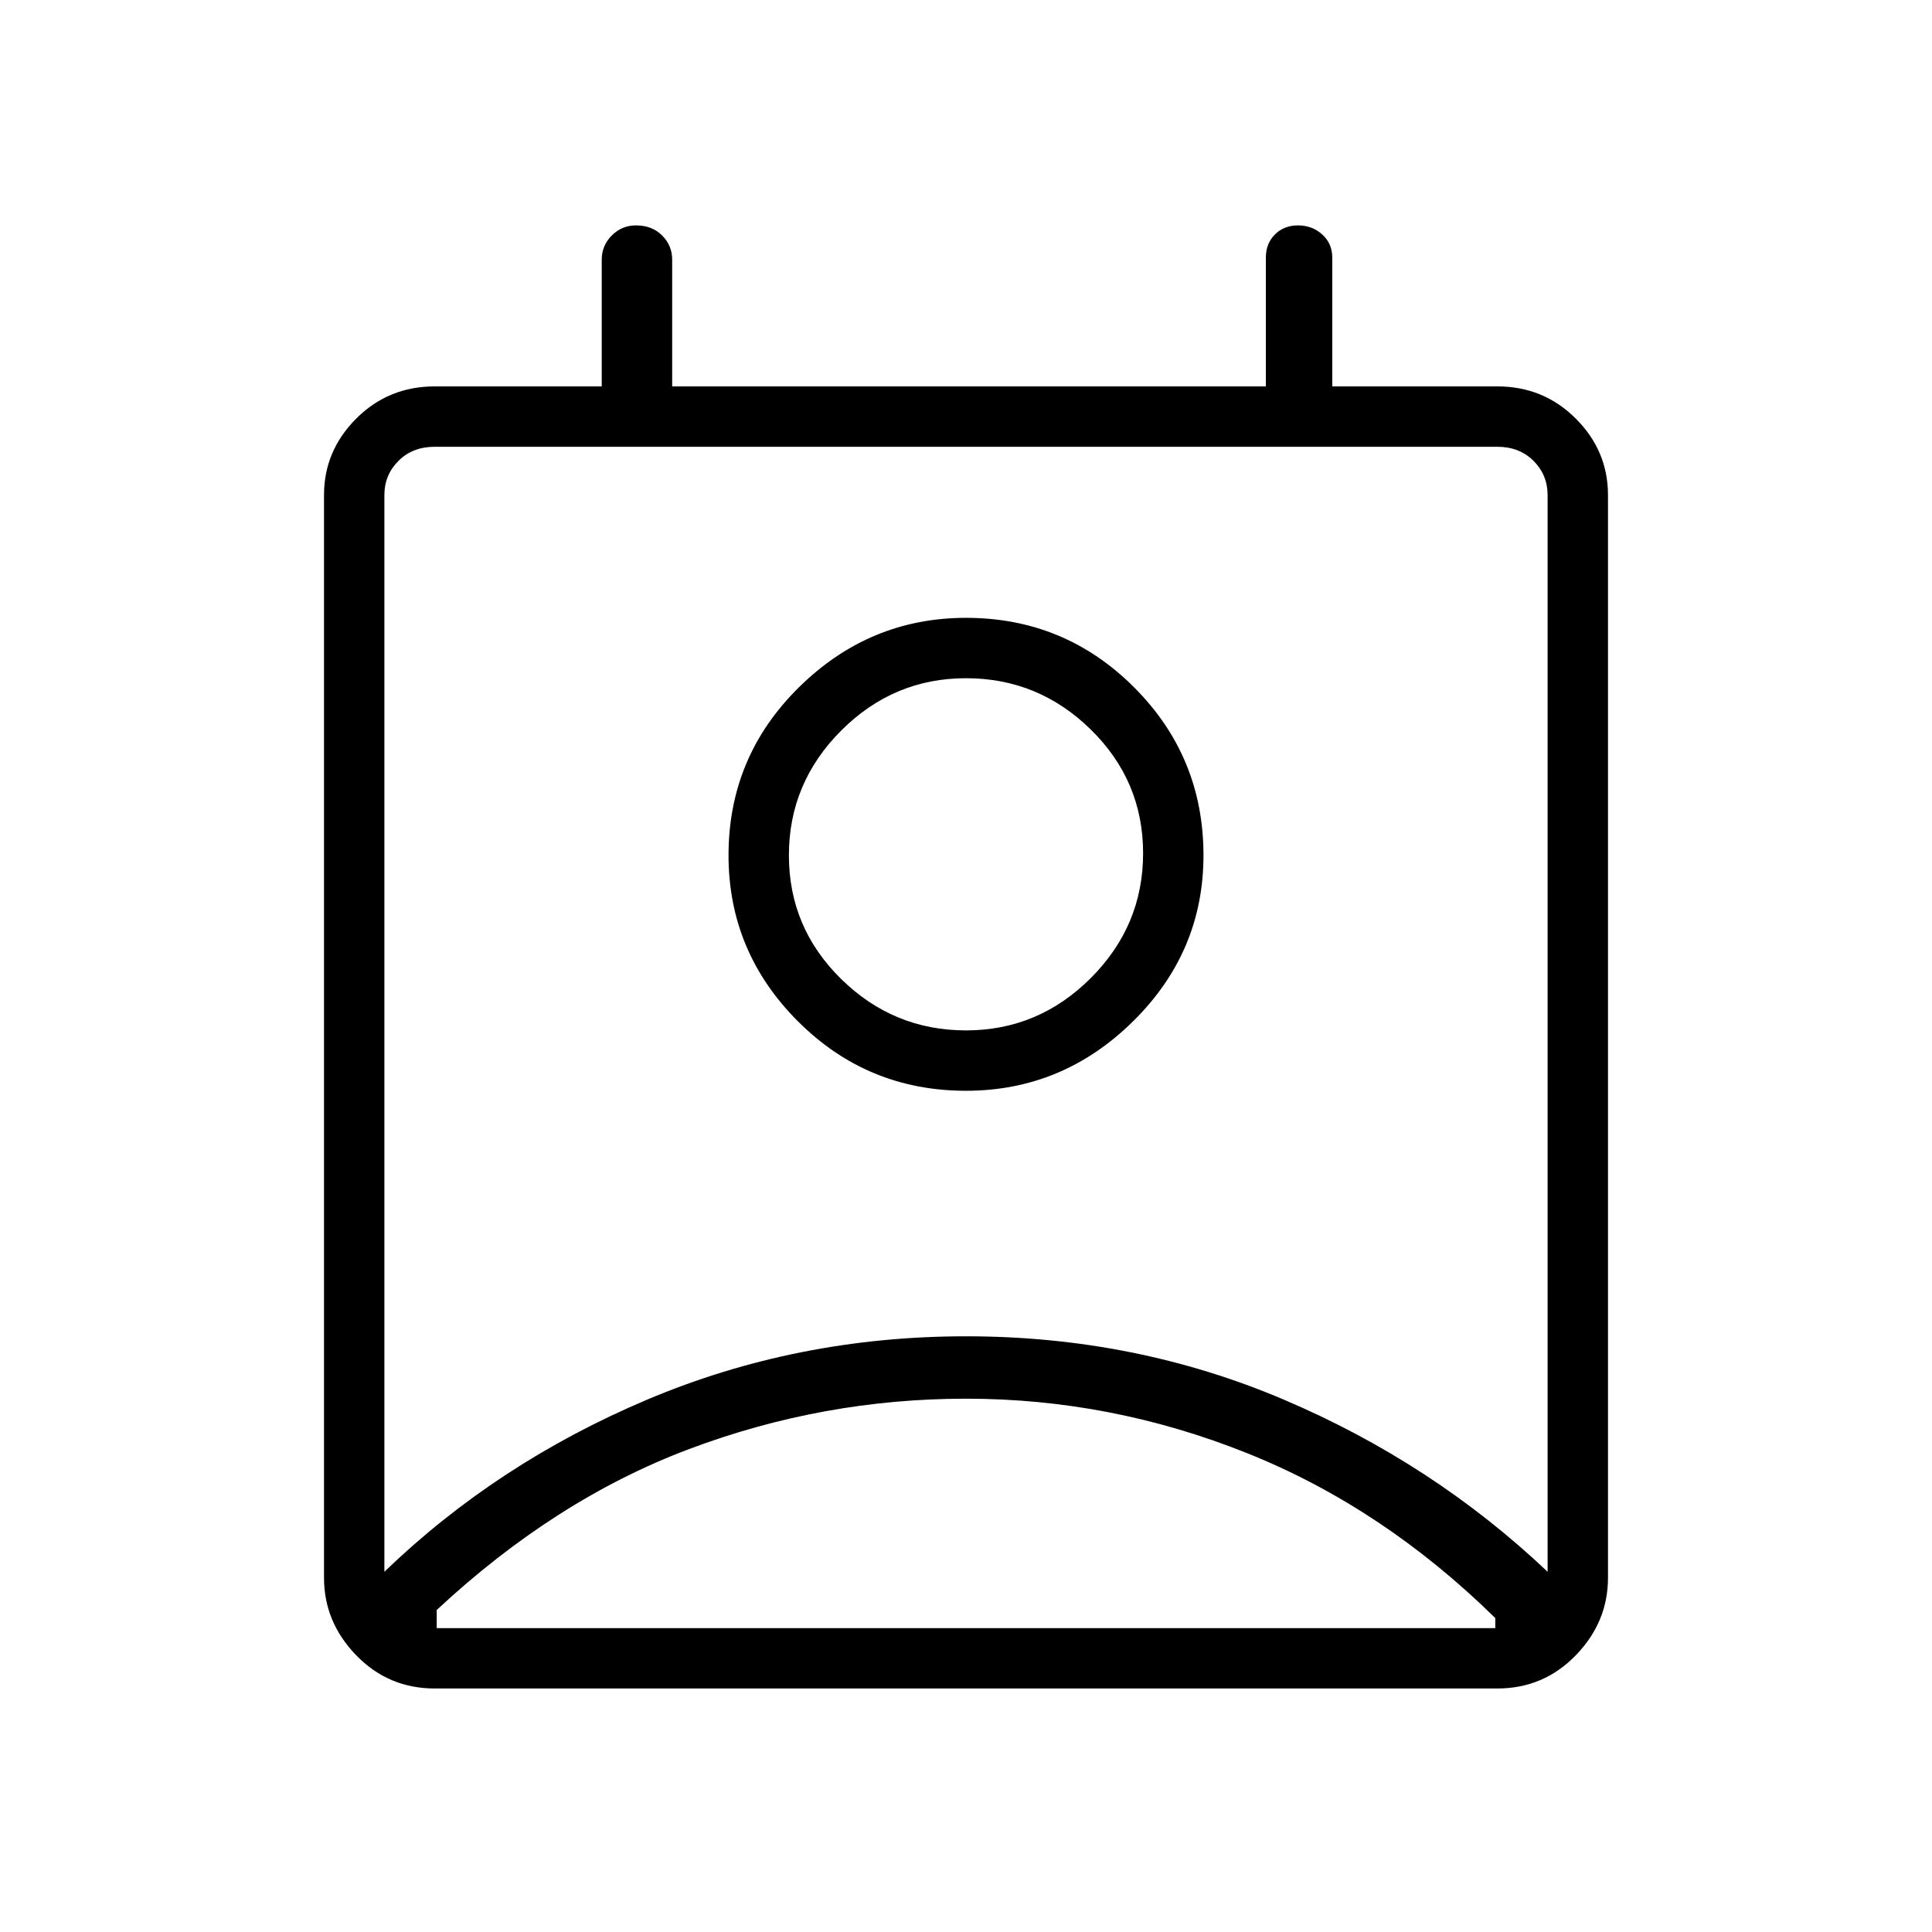 <svg xmlns="http://www.w3.org/2000/svg" height="48" width="48"><path d="M10.85 40.45H37.15V40.2Q34.35 37.45 30.975 36.1Q27.6 34.75 24 34.75Q20.45 34.75 17.125 36Q13.8 37.25 10.85 40ZM9.55 39.05Q12.35 36.35 16.075 34.775Q19.8 33.2 24 33.2Q28.2 33.2 31.9 34.775Q35.6 36.35 38.45 39.05V12.3Q38.45 11.8 38.1 11.45Q37.75 11.1 37.2 11.1H10.8Q10.25 11.1 9.9 11.45Q9.55 11.8 9.55 12.3ZM24 27.1Q21.55 27.1 19.825 25.375Q18.1 23.65 18.1 21.25Q18.1 18.8 19.85 17.075Q21.6 15.35 24 15.35Q26.45 15.35 28.175 17.075Q29.9 18.8 29.9 21.25Q29.9 23.65 28.15 25.375Q26.4 27.1 24 27.1ZM24 25.6Q25.8 25.6 27.1 24.3Q28.4 23 28.4 21.2Q28.4 19.4 27.1 18.125Q25.8 16.85 24 16.85Q22.2 16.85 20.9 18.15Q19.6 19.45 19.6 21.25Q19.6 23.05 20.9 24.325Q22.2 25.6 24 25.6ZM10.8 41.95Q9.65 41.95 8.85 41.125Q8.05 40.3 8.05 39.2V12.3Q8.05 11.2 8.85 10.4Q9.65 9.6 10.8 9.6H14.95V6.45Q14.95 6.1 15.2 5.85Q15.45 5.6 15.8 5.6Q16.2 5.6 16.45 5.85Q16.7 6.1 16.7 6.45V9.6H31.45V6.4Q31.45 6.05 31.675 5.825Q31.9 5.6 32.25 5.6Q32.6 5.6 32.85 5.825Q33.1 6.05 33.1 6.4V9.6H37.2Q38.35 9.6 39.15 10.4Q39.95 11.2 39.95 12.3V39.2Q39.95 40.3 39.15 41.125Q38.35 41.95 37.2 41.95ZM24 21.25Q24 21.25 24 21.25Q24 21.25 24 21.25Q24 21.25 24 21.25Q24 21.25 24 21.25Q24 21.25 24 21.25Q24 21.25 24 21.25Q24 21.25 24 21.25Q24 21.25 24 21.25ZM10.85 40.45Q13.8 40.45 17.15 40.45Q20.5 40.45 24 40.45Q27.6 40.45 31 40.45Q34.4 40.45 37.15 40.45Z"/></svg>
